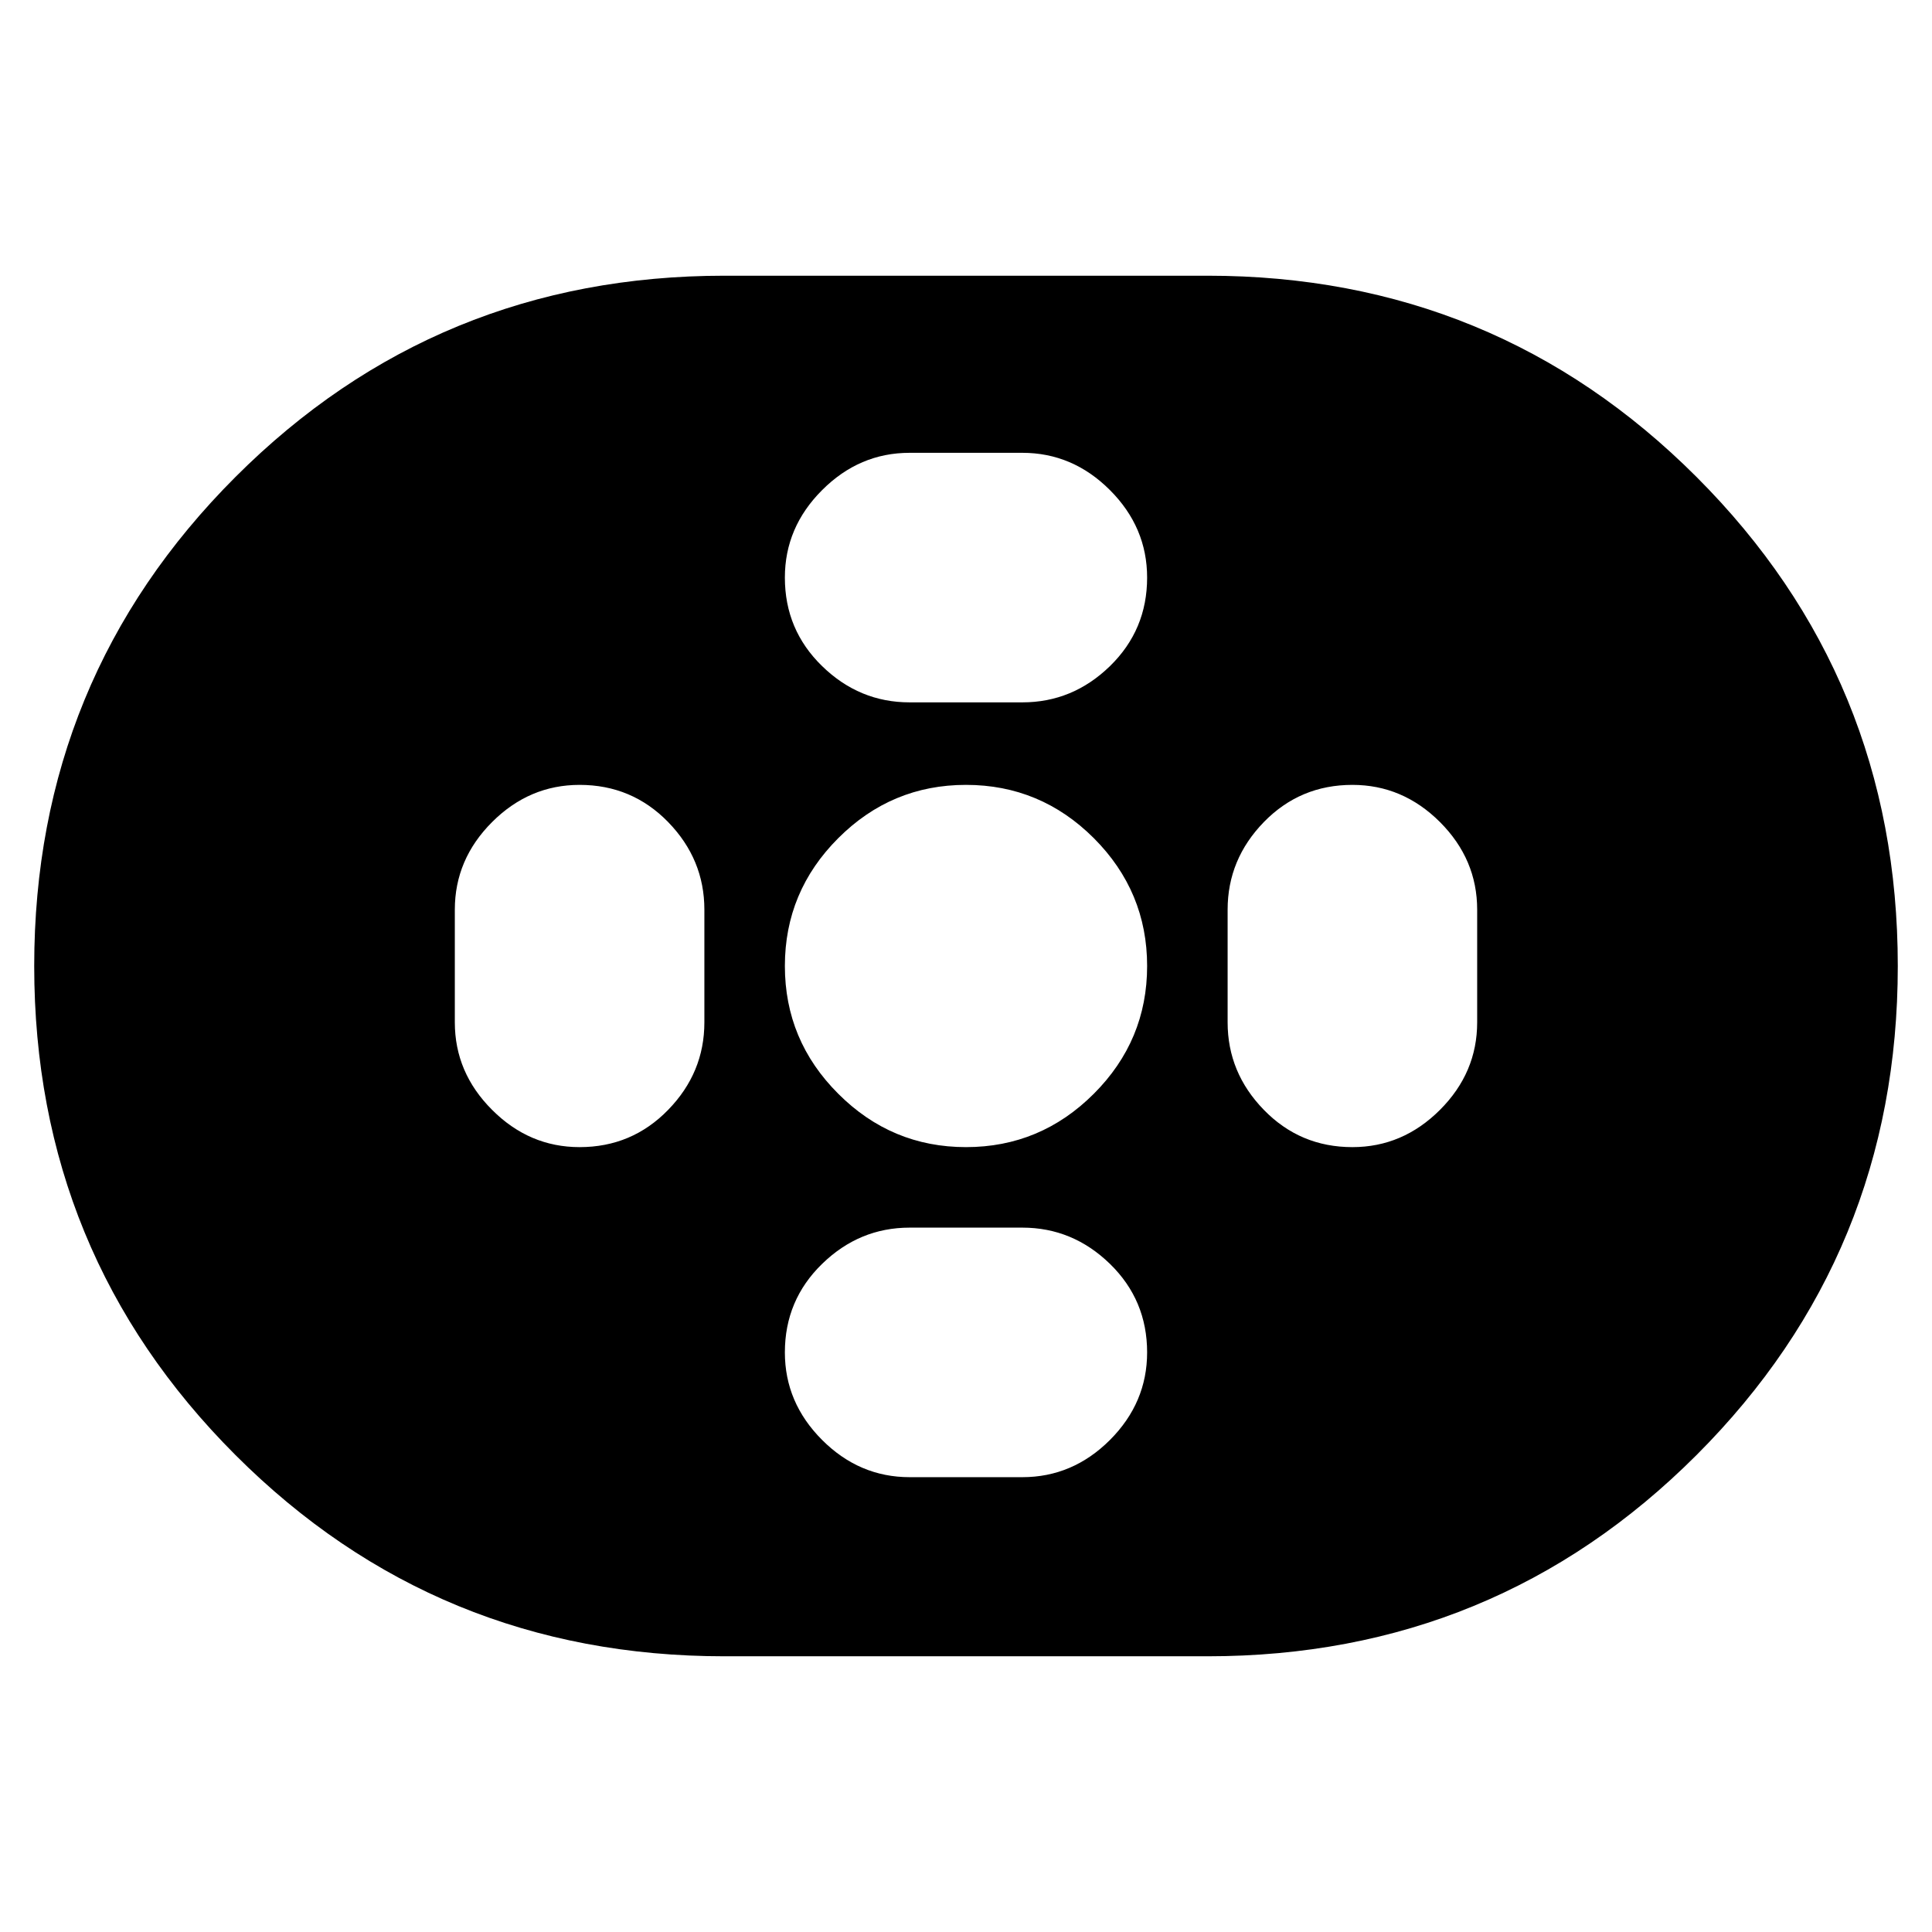 <svg xmlns="http://www.w3.org/2000/svg" height="24" width="24"><path d="M9 20.575q-3.575 0-6.075-2.5T.425 12q0-3.575 2.5-6.075T9 3.425h6q3.575 0 6.075 2.5t2.5 6.075q0 3.575-2.5 6.075T15 20.575Zm3-6.325q.925 0 1.588-.663.662-.662.662-1.587 0-.925-.662-1.588Q12.925 9.75 12 9.75t-1.587.662Q9.75 11.075 9.75 12t.663 1.587q.662.663 1.587.663Zm-.7-5.525h1.4q.625 0 1.088-.45.462-.45.462-1.1 0-.625-.462-1.087-.463-.463-1.088-.463h-1.4q-.625 0-1.087.463-.463.462-.463 1.087 0 .65.463 1.1.462.45 1.087.45Zm0 9.625h1.4q.625 0 1.088-.462.462-.463.462-1.088 0-.65-.462-1.1-.463-.45-1.088-.45h-1.4q-.625 0-1.087.45-.463.45-.463 1.1 0 .625.463 1.088.462.462 1.087.462Zm5.5-4.1q.625 0 1.088-.463.462-.462.462-1.087v-1.4q0-.625-.462-1.088-.463-.462-1.088-.462-.65 0-1.1.462-.45.463-.45 1.088v1.4q0 .625.45 1.087.45.463 1.1.463Zm-9.6 0q.65 0 1.1-.463.45-.462.45-1.087v-1.4q0-.625-.45-1.088-.45-.462-1.1-.462-.625 0-1.087.462-.463.463-.463 1.088v1.4q0 .625.463 1.087.462.463 1.087.463Z"/></svg>